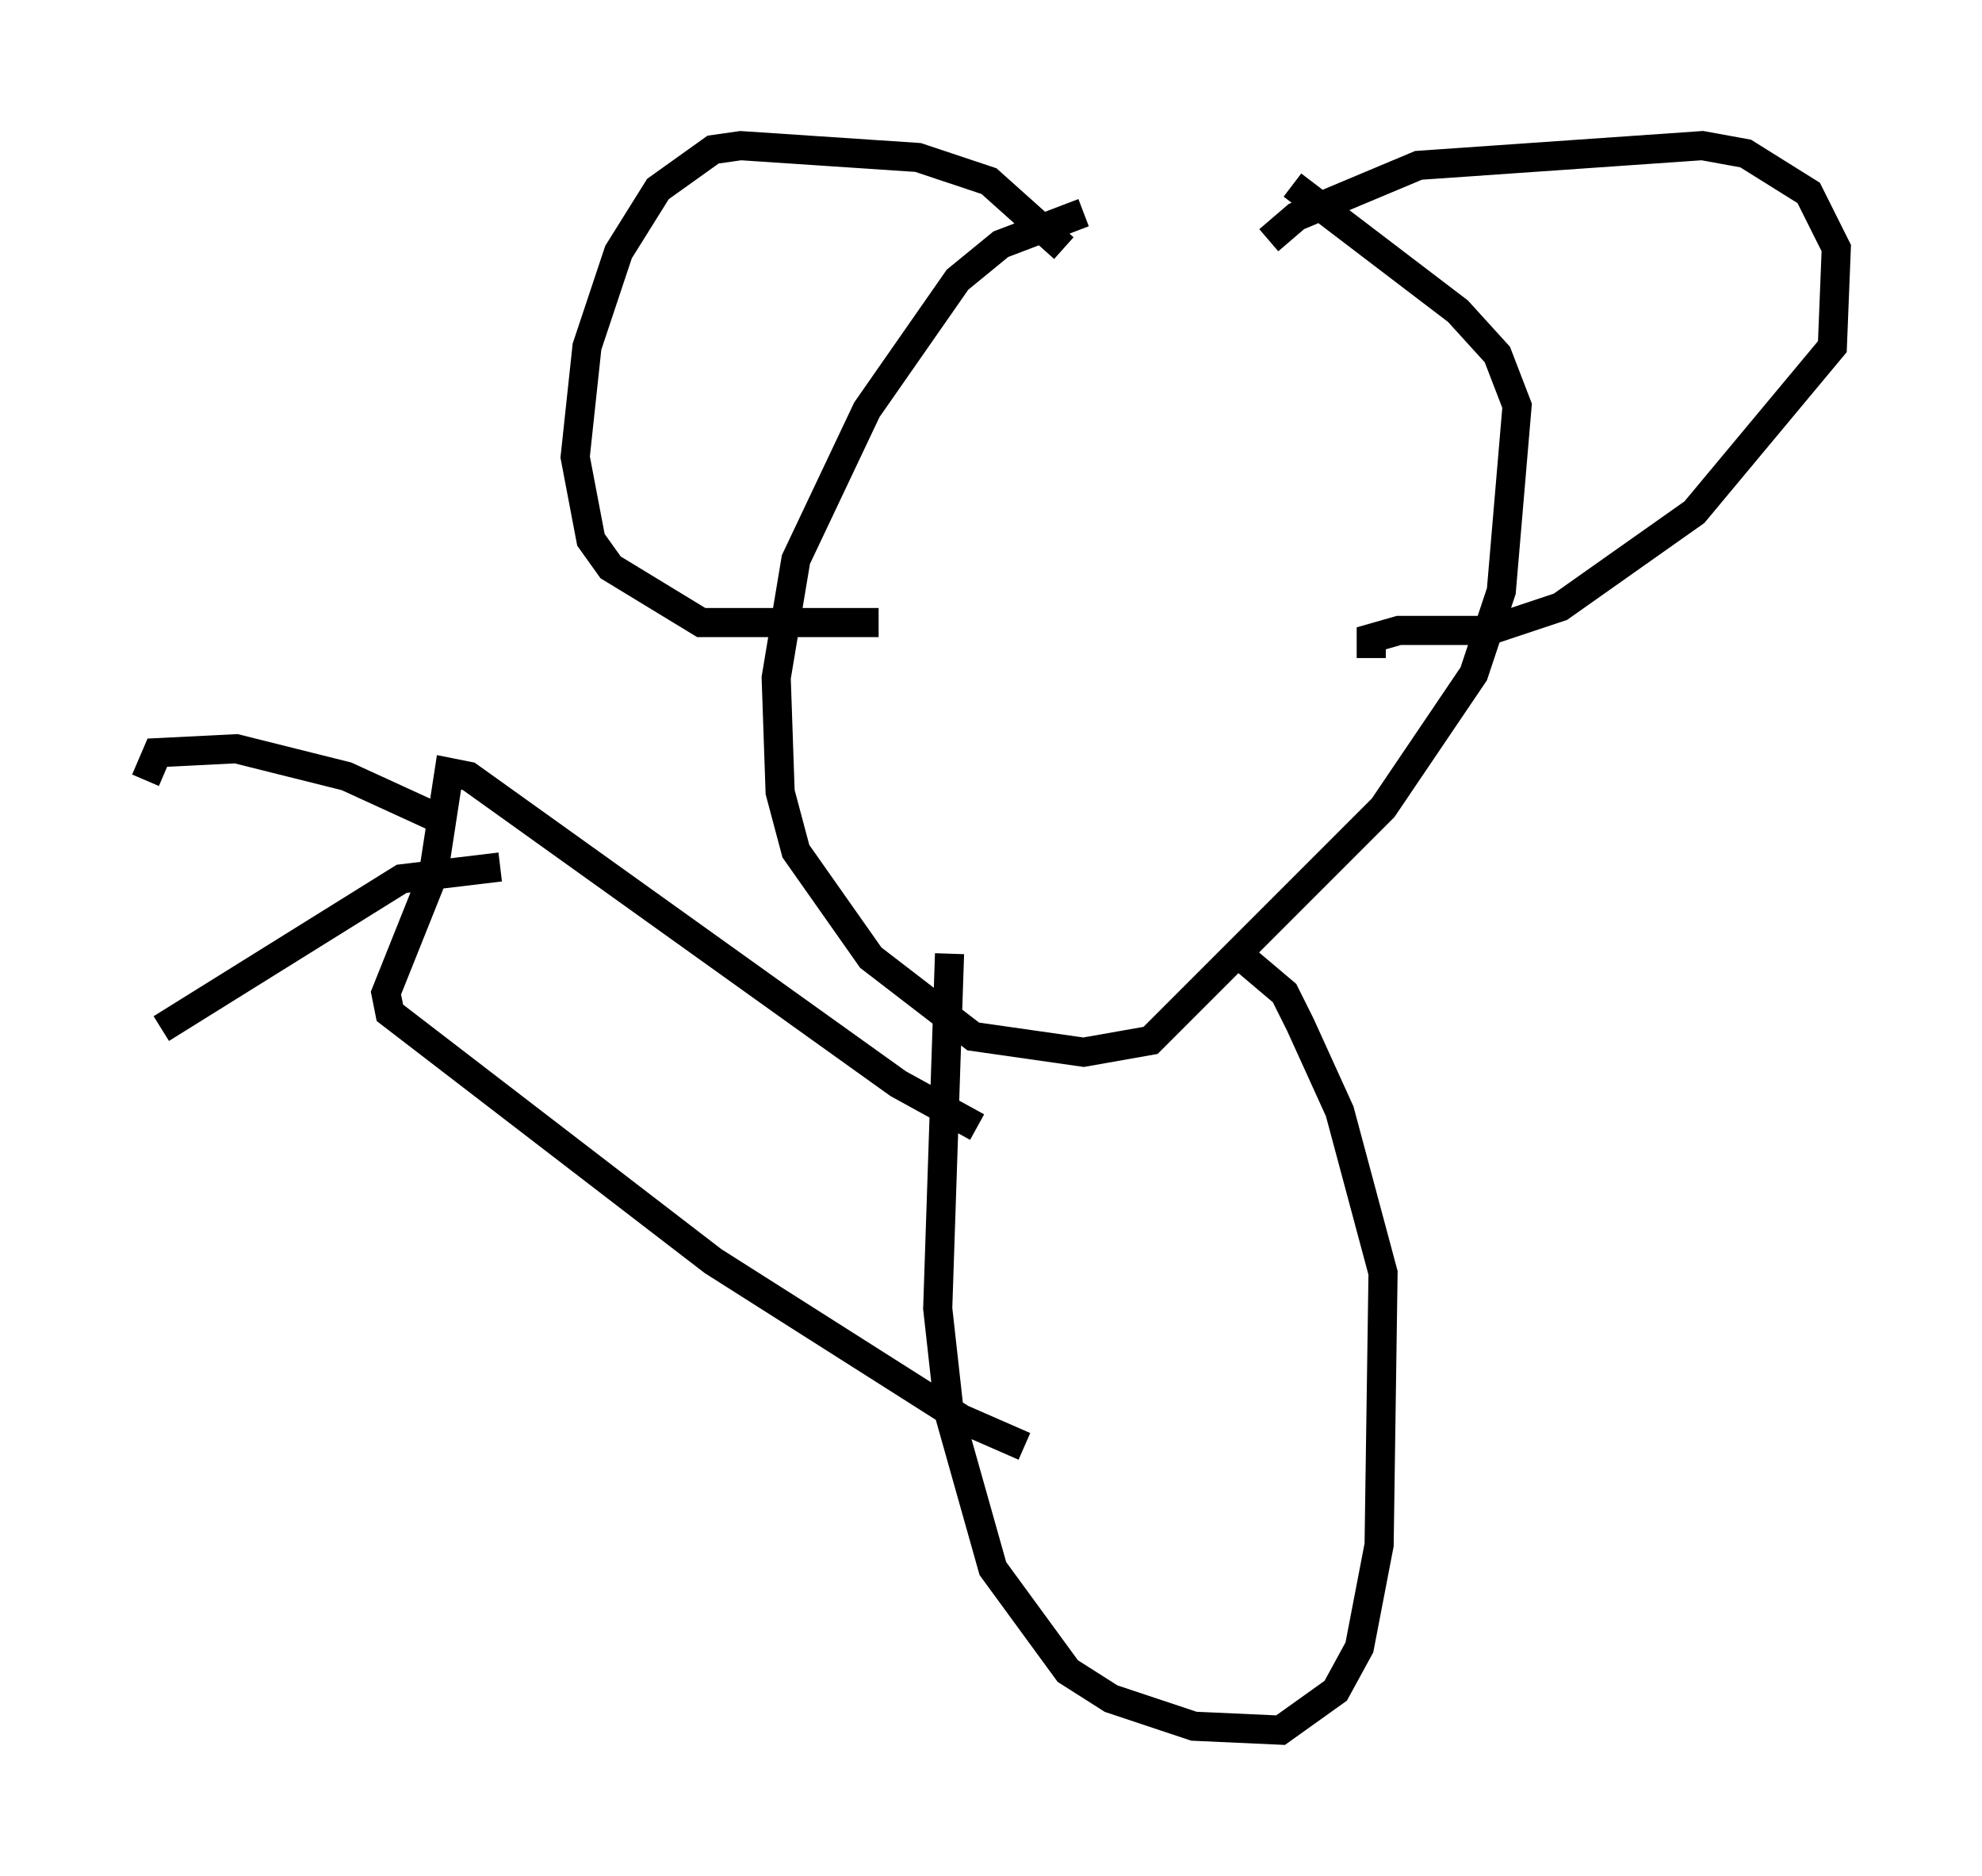 <?xml version="1.0" encoding="utf-8" ?>
<svg baseProfile="full" height="64.397" version="1.1" width="68.051" xmlns="http://www.w3.org/2000/svg" xmlns:ev="http://www.w3.org/2001/xml-events" xmlns:xlink="http://www.w3.org/1999/xlink"><defs /><rect fill="white" height="64.397" width="68.051" x="0" y="0" /><path d="M42.753, 7.03 m-5.548, 0.271 l-2.842, 1.083 -1.488, 1.218 l-3.112, 4.465 -2.436, 5.142 l-0.677, 4.059 0.135, 3.924 l0.541, 2.03 2.571, 3.654 l3.518, 2.706 3.789, 0.541 l2.3, -0.406 7.984, -7.984 l3.112, -4.601 0.947, -2.842 l0.541, -6.36 -0.677, -1.759 l-1.353, -1.488 -5.683, -4.33 m-7.848, 2.165 l-2.571, -2.3 -2.436, -0.812 l-6.089, -0.406 -0.947, 0.135 l-1.894, 1.353 -1.353, 2.165 l-1.083, 3.248 -0.406, 3.789 l0.541, 2.842 0.677, 0.947 l3.112, 1.894 6.089, 0.0 m13.396, -13.126 l0.947, -0.812 4.195, -1.759 l9.743, -0.677 1.488, 0.271 l2.165, 1.353 0.947, 1.894 l-0.135, 3.383 -4.736, 5.683 l-4.601, 3.248 -2.436, 0.812 l-3.112, 0.0 -0.947, 0.271 l0.0, 0.677 m-14.479, 10.149 l-0.406, 12.178 0.406, 3.654 l1.488, 5.277 2.571, 3.518 l1.488, 0.947 2.842, 0.947 l2.977, 0.135 1.894, -1.353 l0.812, -1.488 0.677, -3.518 l0.135, -9.337 -1.488, -5.548 l-1.353, -2.977 -0.541, -1.083 l-1.759, -1.488 m-8.796, 6.089 l-2.706, -1.488 -14.75, -10.555 l-0.677, -0.135 -0.541, 3.518 l-1.624, 4.059 0.135, 0.677 l11.096, 8.525 8.525, 5.413 l2.165, 0.947 m-20.027, -21.515 l-3.248, -1.488 -3.789, -0.947 l-2.706, 0.135 -0.406, 0.947 m12.178, 2.977 l-3.383, 0.406 -8.254, 5.142 " fill="none" stroke="black" stroke-width="1" /></svg>